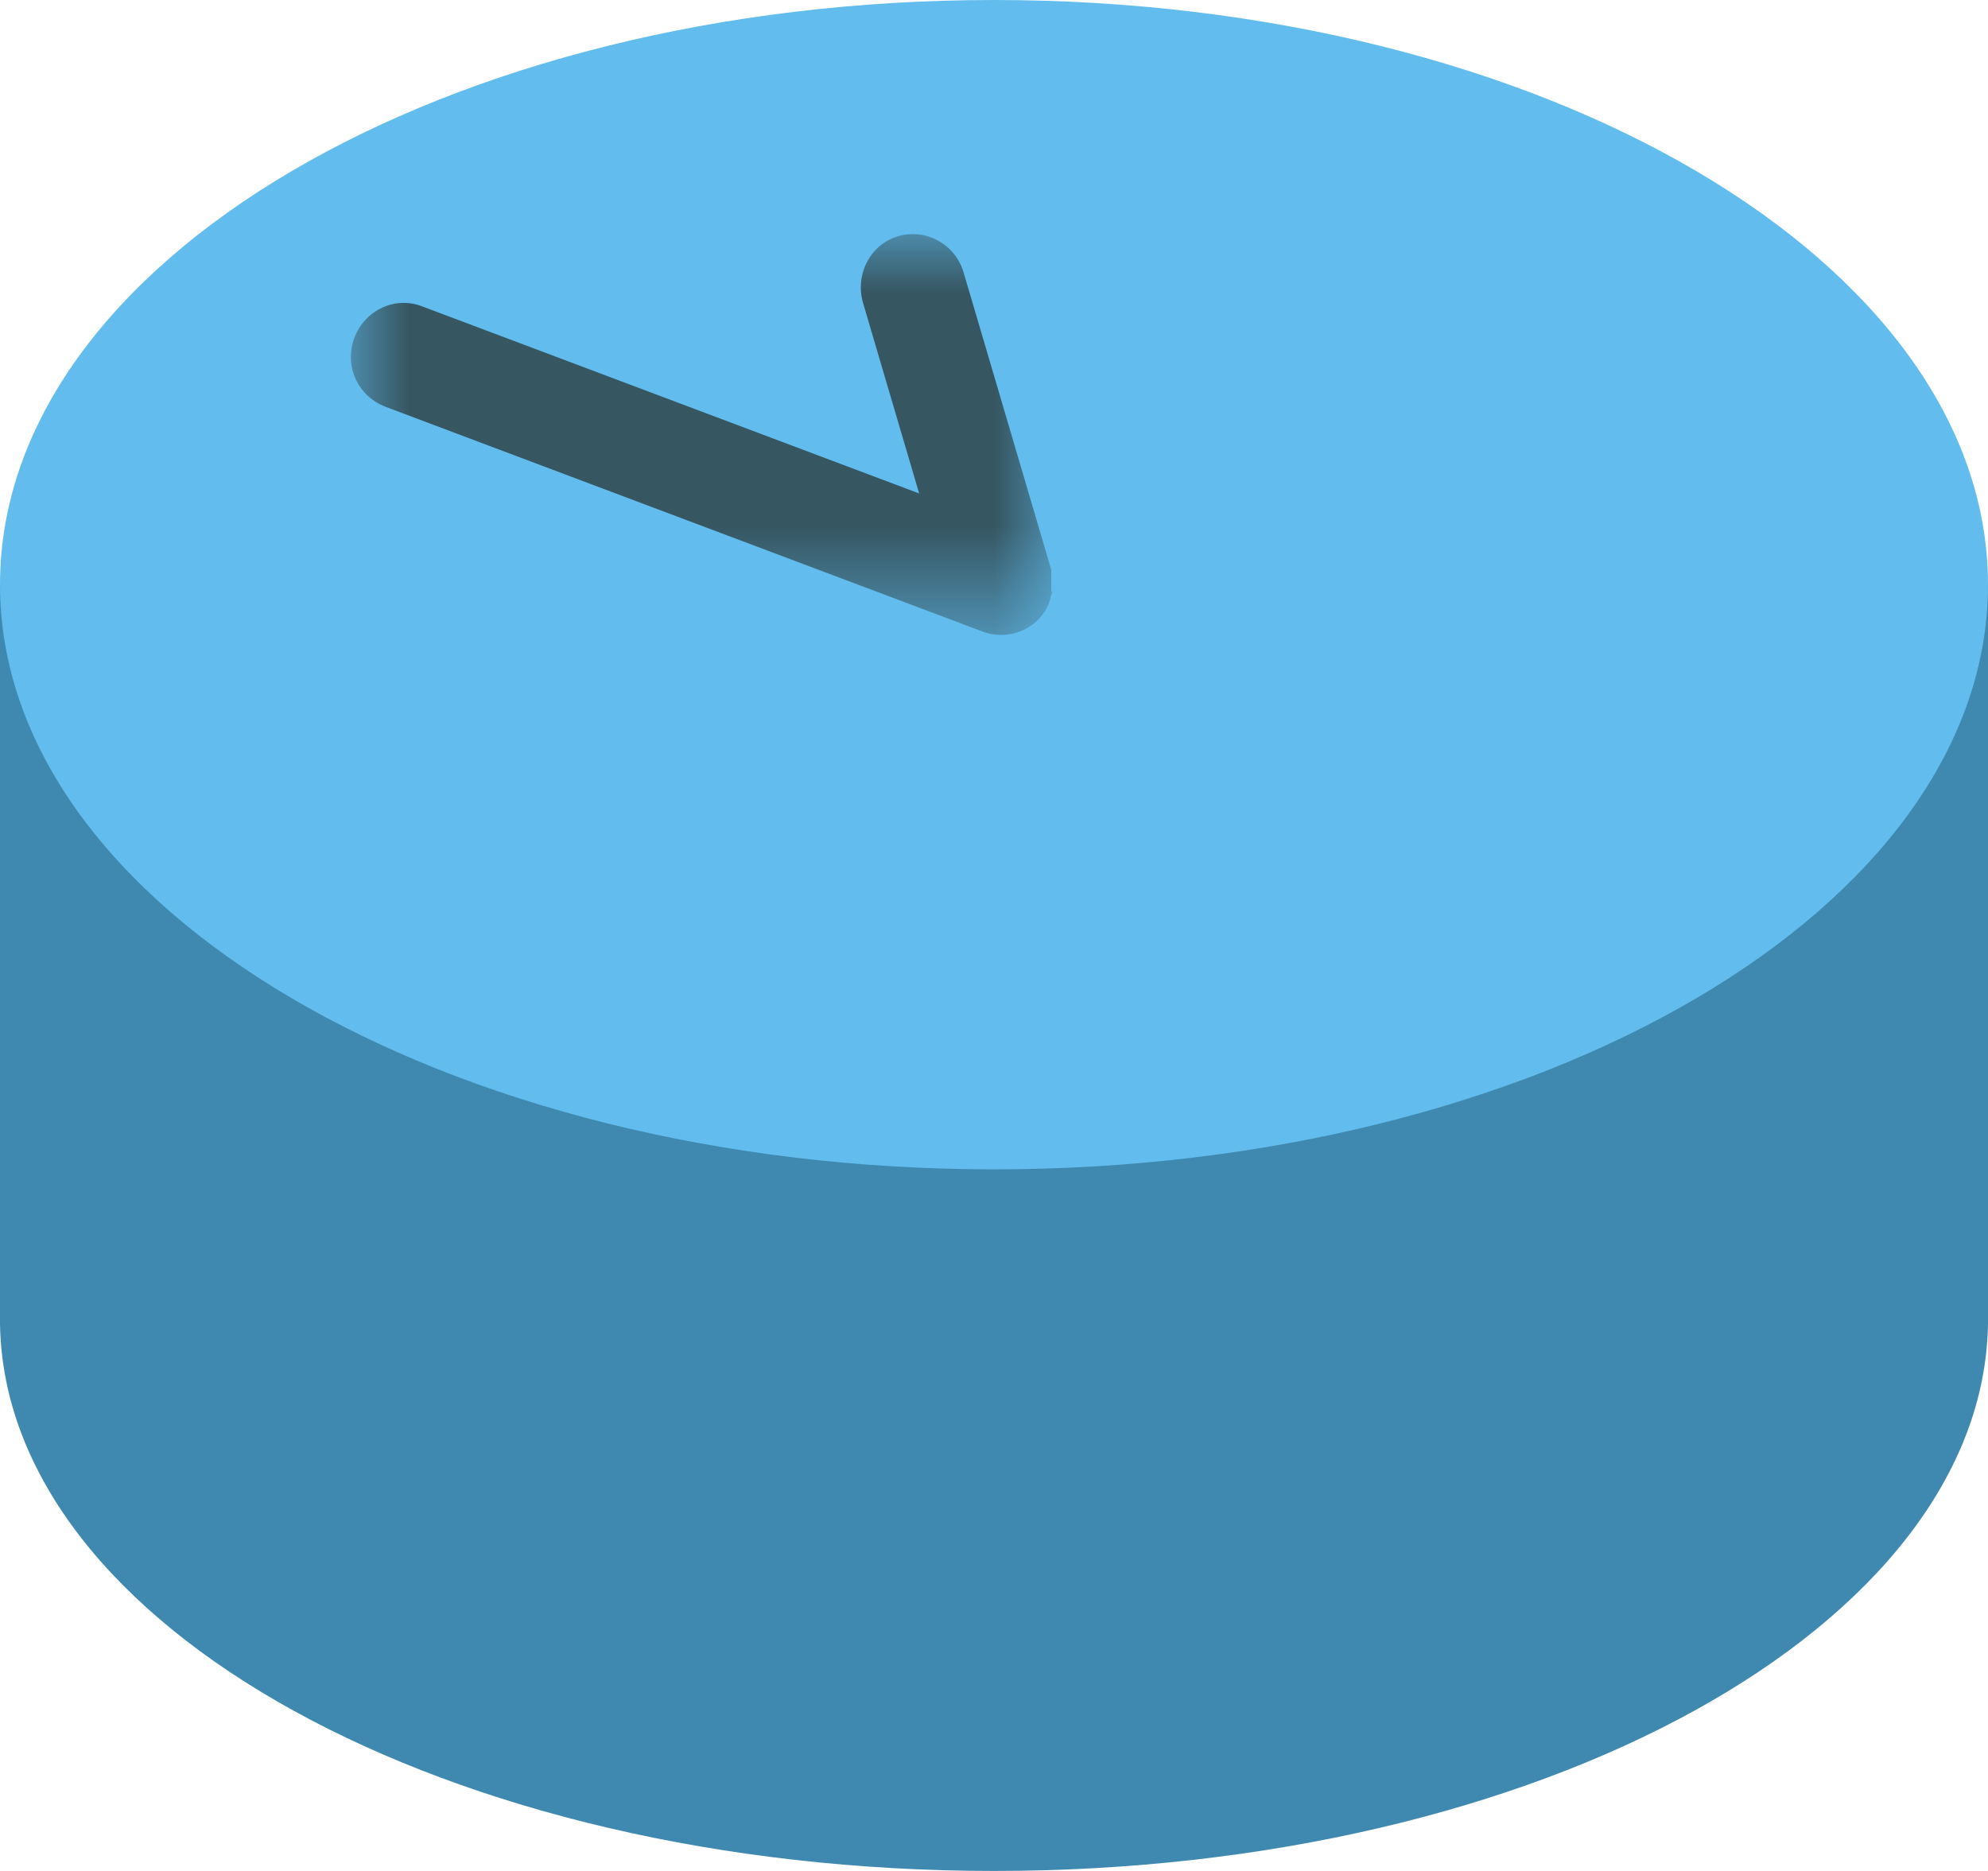 <?xml version="1.0" encoding="UTF-8"?>
<svg id="Layer_1" xmlns="http://www.w3.org/2000/svg" xmlns:xlink="http://www.w3.org/1999/xlink" version="1.1" viewBox="0 0 17 16">
  <!-- Generator: Adobe Illustrator 29.6.1, SVG Export Plug-In . SVG Version: 2.1.1 Build 9)  -->
  <defs>
    <style>
      .st0 {
        mask: url(#mask);
      }

      .st1 {
        fill: #fff;
      }

      .st1, .st2, .st3, .st4 {
        fill-rule: evenodd;
      }

      .st2 {
        fill: #62bdee;
      }

      .st3 {
        fill: #3f89b0;
      }

      .st4 {
        fill: #365662;
      }
    </style>
    <mask id="mask" x="3" y="2" width="6" height="3.43" maskUnits="userSpaceOnUse">
      <g id="mask-3">
        <polygon id="path-2" class="st1" points="3 2 9 2 9 5.43 3 5.43 3 2"/>
      </g>
    </mask>
  </defs>
  <g id="Design-">
    <g id="Spielerboard---Ich-bin-dran-">
      <g id="Stone_x2F_filled-Copy-5">
        <path id="Fill-1" class="st3" d="M0,5v6.32h0c.04,2.59,3.83,4.68,8.5,4.68s8.46-2.09,8.5-4.68h0v-6.32H0Z"/>
        <path id="Fill-3" class="st2" d="M17,5c0,2.76-3.81,5-8.5,5S0,7.76,0,5,3.81,0,8.5,0s8.5,2.24,8.5,5"/>
        <g id="Group-3">
          <g class="st0">
            <path id="Fill-11" data-name="Fill-1" class="st4" d="M8.99,5.06s0-.02,0-.03c0,0,0-.01,0-.02,0,0,0-.02,0-.02,0,0,0-.02,0-.03,0,0,0,0,0-.01,0-.01,0-.02,0-.04,0,0,0,0,0,0,0-.02,0-.05-.01-.07l-.74-2.51c-.07-.24-.32-.38-.56-.31-.24.07-.37.33-.3.57l.48,1.63-4.25-1.6c-.23-.09-.49.03-.58.27-.09.24.03.5.27.59l5.1,1.92c.05.02.11.03.16.03.18,0,.36-.11.42-.3,0-.02.01-.04.02-.07,0,0,0,0,0,0"/>
          </g>
        </g>
      </g>
    </g>
  </g>
</svg>